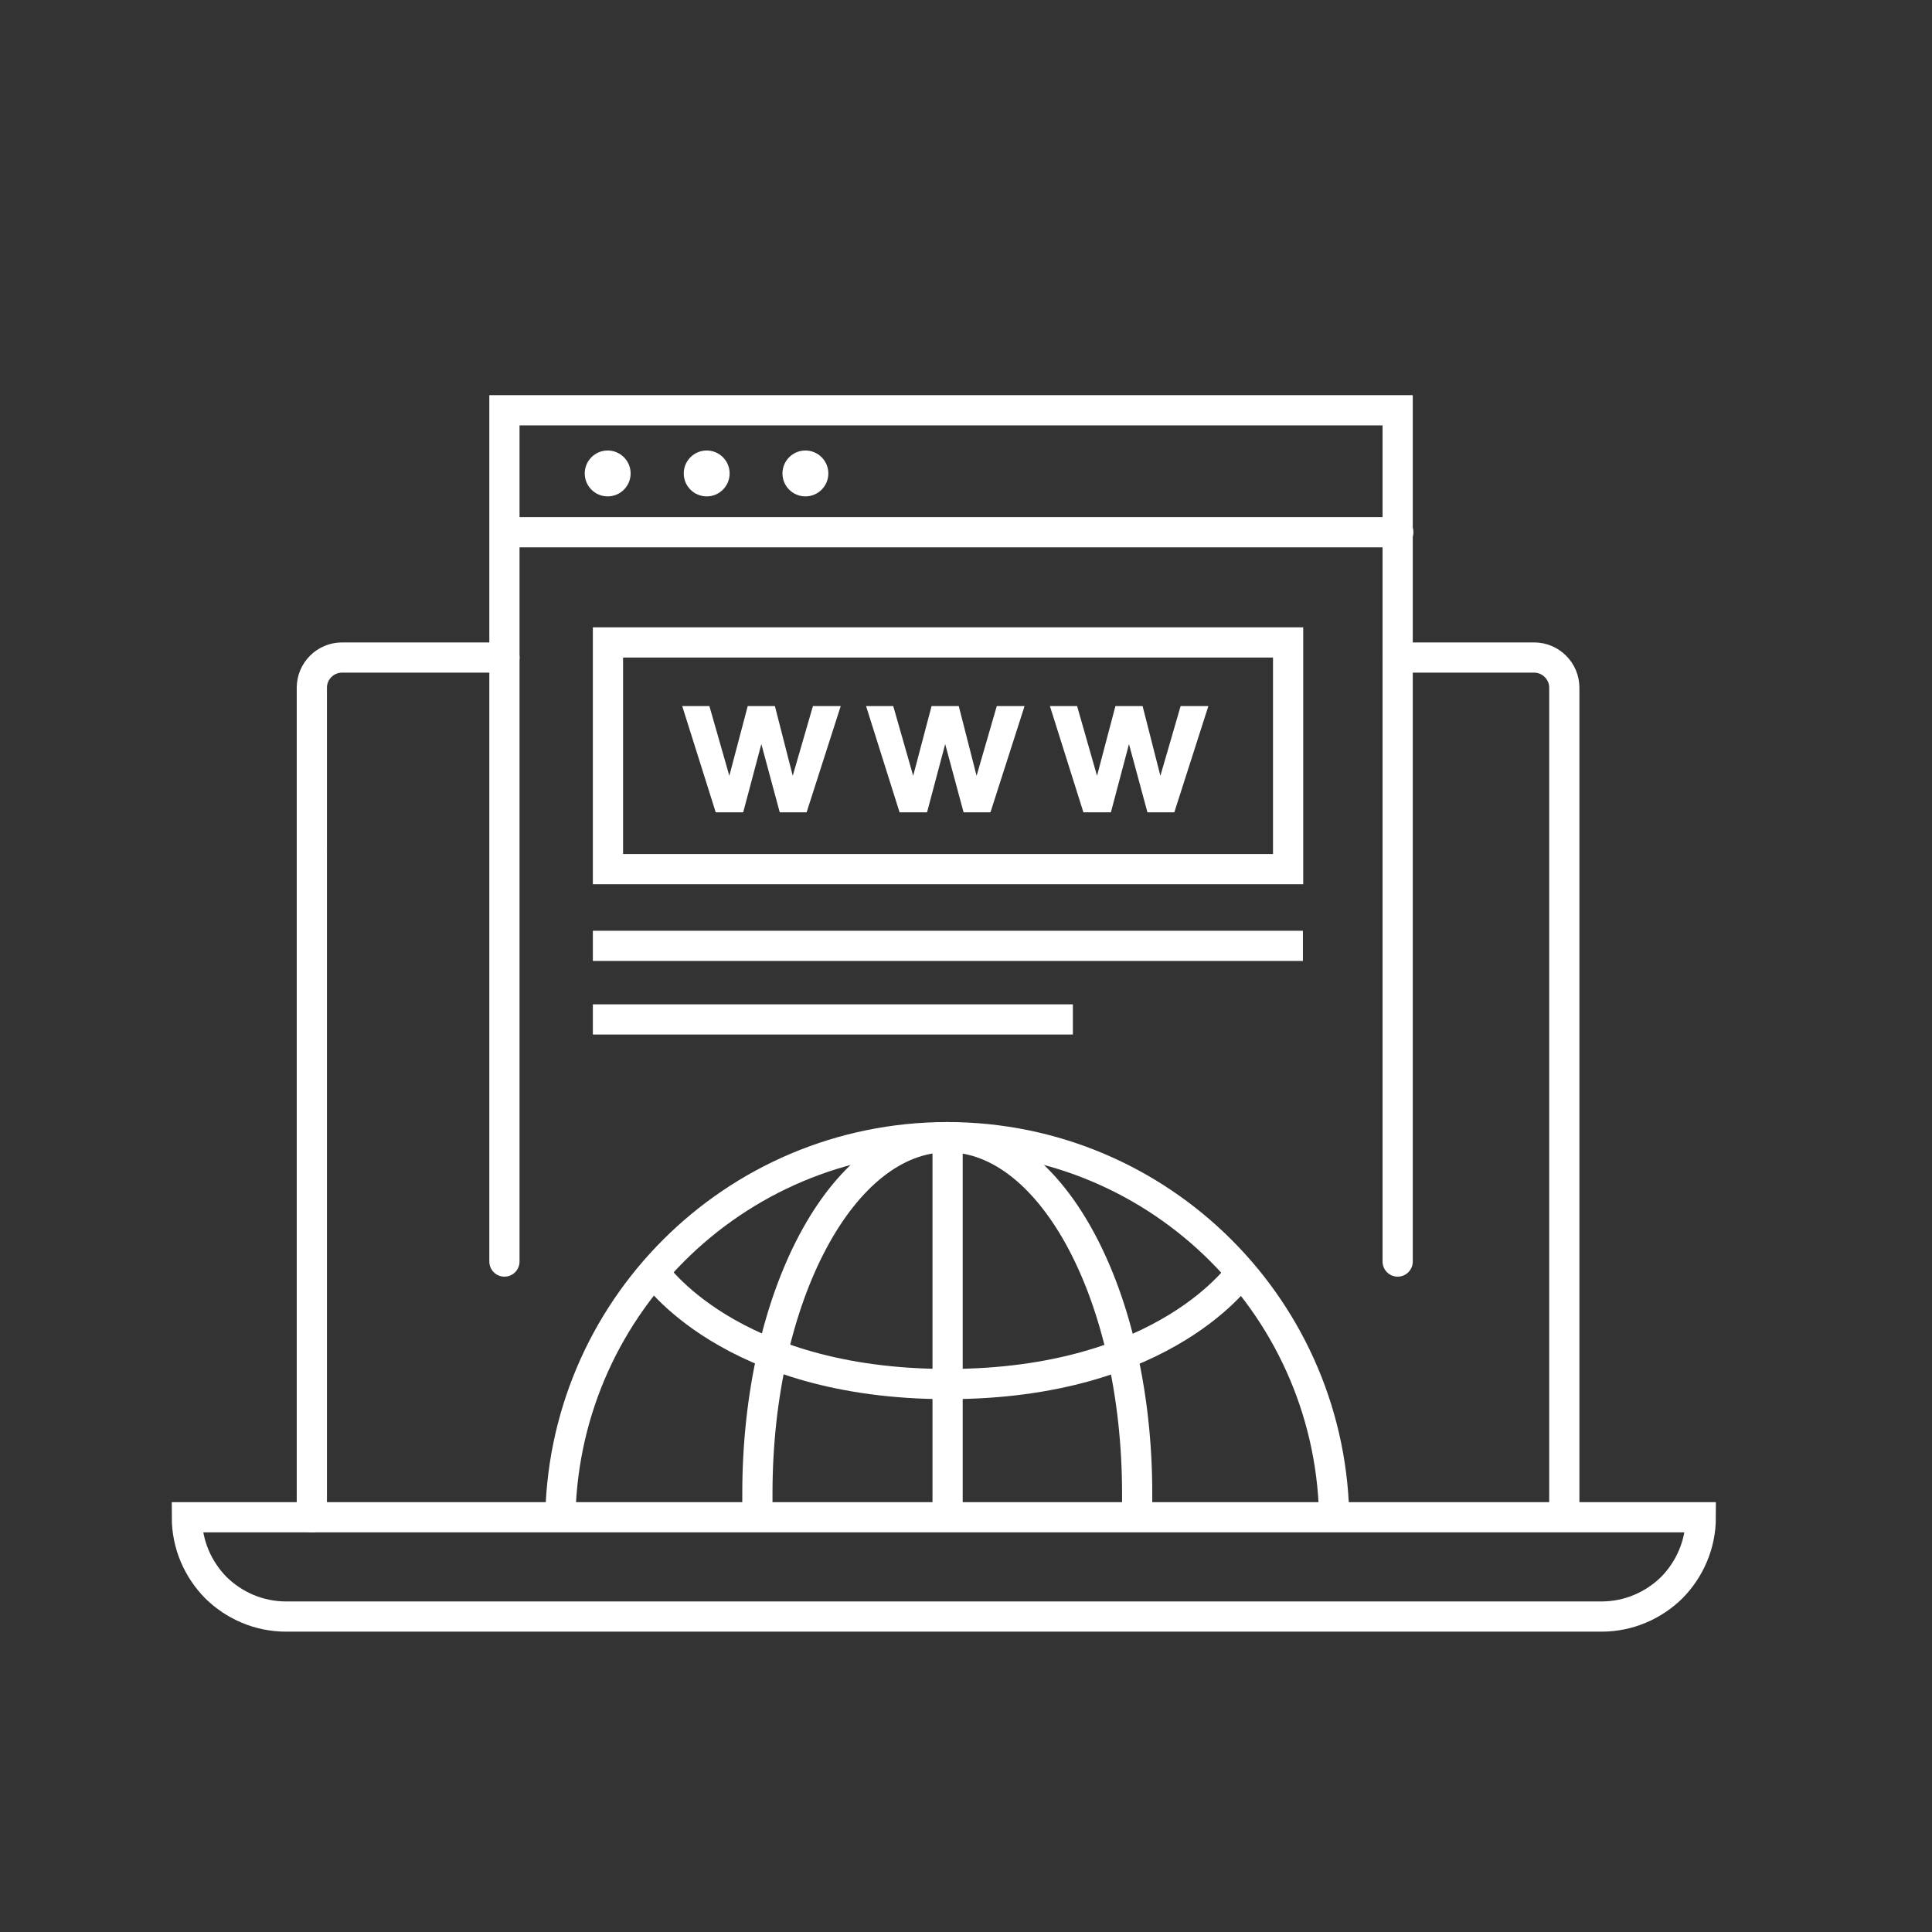 <svg width="44" height="44" viewBox="0 0 44 44" fill="none" xmlns="http://www.w3.org/2000/svg">
<rect x="0" y="0" width="44" height="44" fill="#333333" stroke="none"/>
<path d="M12.76 34.712C12.76 29.845 16.706 25.898 21.574 25.898C26.441 25.898 30.387 29.845 30.387 34.712" stroke="white" stroke-width="0.688" stroke-miterlimit="10"/>
<path d="M21.581 25.898V34.389" stroke="white" stroke-width="0.688" stroke-miterlimit="10"/>
<path d="M25.898 34.389C25.898 34.389 25.898 34.032 25.898 34.011C25.898 29.528 23.966 25.898 21.574 25.898C19.181 25.898 17.249 29.528 17.249 34.011C17.249 34.032 17.249 34.368 17.249 34.389" stroke="white" stroke-width="0.688" stroke-miterlimit="10"/>
<path d="M28.291 28.943C28.291 28.943 26.579 31.521 21.581 31.521C16.582 31.521 14.871 28.943 14.871 28.943" stroke="white" stroke-width="0.688" stroke-miterlimit="10"/>
<path d="M11.488 14.975H7.789C7.411 14.975 7.102 15.284 7.102 15.662V19.395" stroke="white" stroke-width="0.688" stroke-miterlimit="10" stroke-linecap="round"/>
<path d="M7.102 34.556V19.396" stroke="white" stroke-width="0.688" stroke-miterlimit="10" stroke-linecap="round"/>
<path d="M35.626 34.548V15.662C35.626 15.284 35.317 14.975 34.939 14.975H31.838M20.102 34.555H4.256C4.256 35.18 4.51 35.744 4.916 36.157C5.328 36.562 5.892 36.816 6.517 36.816H20.102H36.472C37.097 36.816 37.661 36.562 38.074 36.157C38.479 35.744 38.734 35.18 38.734 34.555H20.102Z" stroke="white" stroke-width="0.688" stroke-miterlimit="10" stroke-linecap="round"/>
<path d="M31.831 28.731V9.344H11.488V28.731" stroke="white" stroke-width="0.688" stroke-miterlimit="10" stroke-linecap="round"/>
<path d="M11.674 12.121H31.845" stroke="white" stroke-width="0.688" stroke-miterlimit="10" stroke-linecap="round"/>
<path d="M13.839 11.305C14.128 11.305 14.362 11.071 14.362 10.782C14.362 10.494 14.128 10.26 13.839 10.26C13.551 10.26 13.317 10.494 13.317 10.782C13.317 11.071 13.551 11.305 13.839 11.305Z" fill="white"/>
<path d="M16.095 11.305C16.383 11.305 16.617 11.071 16.617 10.782C16.617 10.494 16.383 10.26 16.095 10.26C15.806 10.26 15.572 10.494 15.572 10.782C15.572 11.071 15.806 11.305 16.095 11.305Z" fill="white"/>
<path d="M18.343 11.305C18.631 11.305 18.865 11.071 18.865 10.782C18.865 10.494 18.631 10.26 18.343 10.26C18.054 10.26 17.82 10.494 17.82 10.782C17.82 11.071 18.054 11.305 18.343 11.305Z" fill="white"/>
<path d="M29.336 14.631H13.846V19.794H29.336V14.631Z" stroke="white" stroke-width="0.688" stroke-miterlimit="10"/>
<path d="M13.846 21.541H29.329" stroke="white" stroke-width="0.688" stroke-linecap="square" stroke-linejoin="bevel"/>
<path d="M13.846 23.217H24.09" stroke="white" stroke-width="0.688" stroke-linecap="square" stroke-linejoin="bevel"/>
<path d="M16.3 18.5L15.537 16.08H16.156L16.61 17.668L17.029 16.08H17.648L18.054 17.668L18.514 16.08H19.147L18.37 18.5H17.758L17.339 16.946L16.926 18.5H16.307H16.3ZM20.487 18.5L19.724 16.08H20.343L20.797 17.668L21.216 16.08H21.835L22.241 17.668L22.701 16.08H23.334L22.557 18.5H21.945L21.526 16.946L21.113 18.5H20.494H20.487ZM24.674 18.5L23.911 16.08H24.53L24.984 17.668L25.403 16.08H26.022L26.427 17.668L26.888 16.08H27.52L26.744 18.5H26.132L25.712 16.946L25.3 18.5H24.681H24.674Z" fill="white"/>
</svg>

